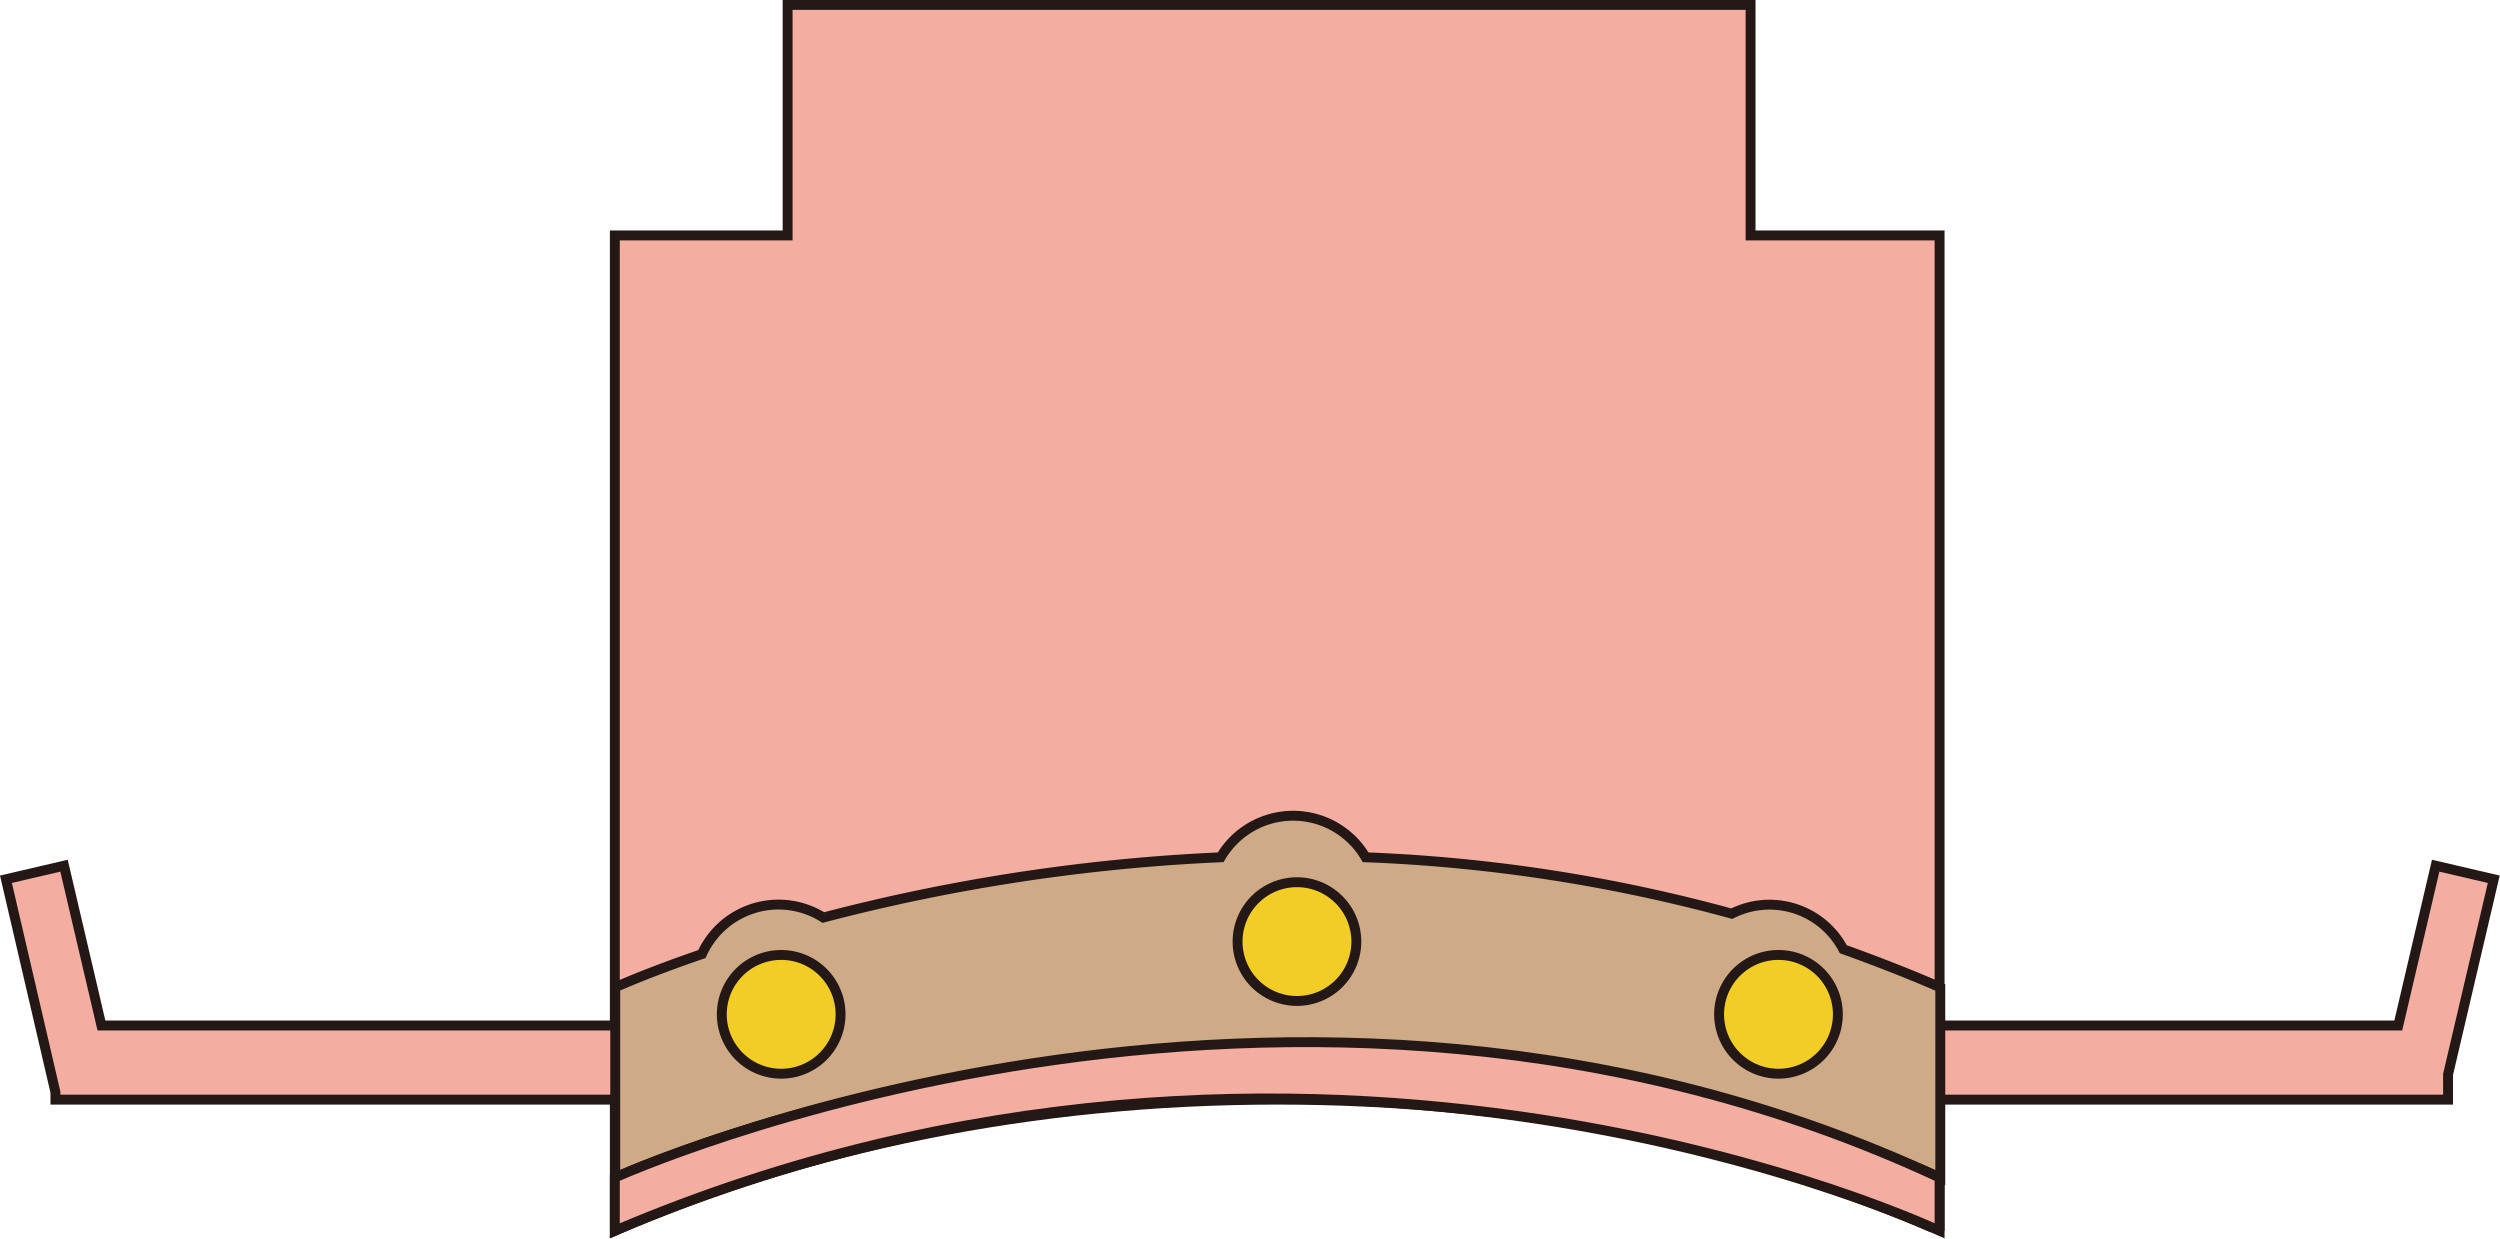 <svg xmlns="http://www.w3.org/2000/svg" viewBox="0 0 252.63 125.16"><defs><style>.cls-1{fill:#f3ada1;}.cls-1,.cls-2,.cls-3{stroke:#231815;stroke-miterlimit:10;}.cls-2{fill:#ceaa87;}.cls-3{fill:#f2cd26;}</style></defs><title>净 (2)</title><g id="图层_2" data-name="图层 2"><g id="头饰"><g id="净"><g id="净1"><path class="cls-1" d="M252,88.85l-5.87-1.37-3.78,16.15H196V23.79H176.9V.5H79.59V23.79H62.13v79.84H10.25L6.47,87.48.6,88.85l5,21.51v.76H62.13v13.25c19.13-8.37,42.16-13.25,67-13.25S176.9,116,196,124.37V111.12h51.38v-2.54Z"/><path class="cls-2" d="M186.27,95.92A8.43,8.43,0,0,0,175,92.33a163.76,163.76,0,0,0-37-5.7,8.49,8.49,0,0,0-14.65,0,191.86,191.86,0,0,0-40.15,6.09,8.49,8.49,0,0,0-12.27,3.69c-5.62,1.93-8.76,3.36-8.76,3.36V119s65.79-30.13,133.9,0V99.78C192.77,98.34,189.51,97.09,186.27,95.92Z"/><path class="cls-3" d="M137.06,95.15a6,6,0,1,1-6-6A6,6,0,0,1,137.06,95.15Z"/><path class="cls-3" d="M84.94,102.5a6,6,0,1,1-6-6A6,6,0,0,1,84.94,102.5Z"/><path class="cls-3" d="M185.72,102.5a6,6,0,1,1-6-6A6,6,0,0,1,185.72,102.5Z"/><path class="cls-1" d="M62.13,124.37V119S130,88.2,196,119v5.39S132.8,94.28,62.13,124.37Z"/></g></g></g></g></svg>
